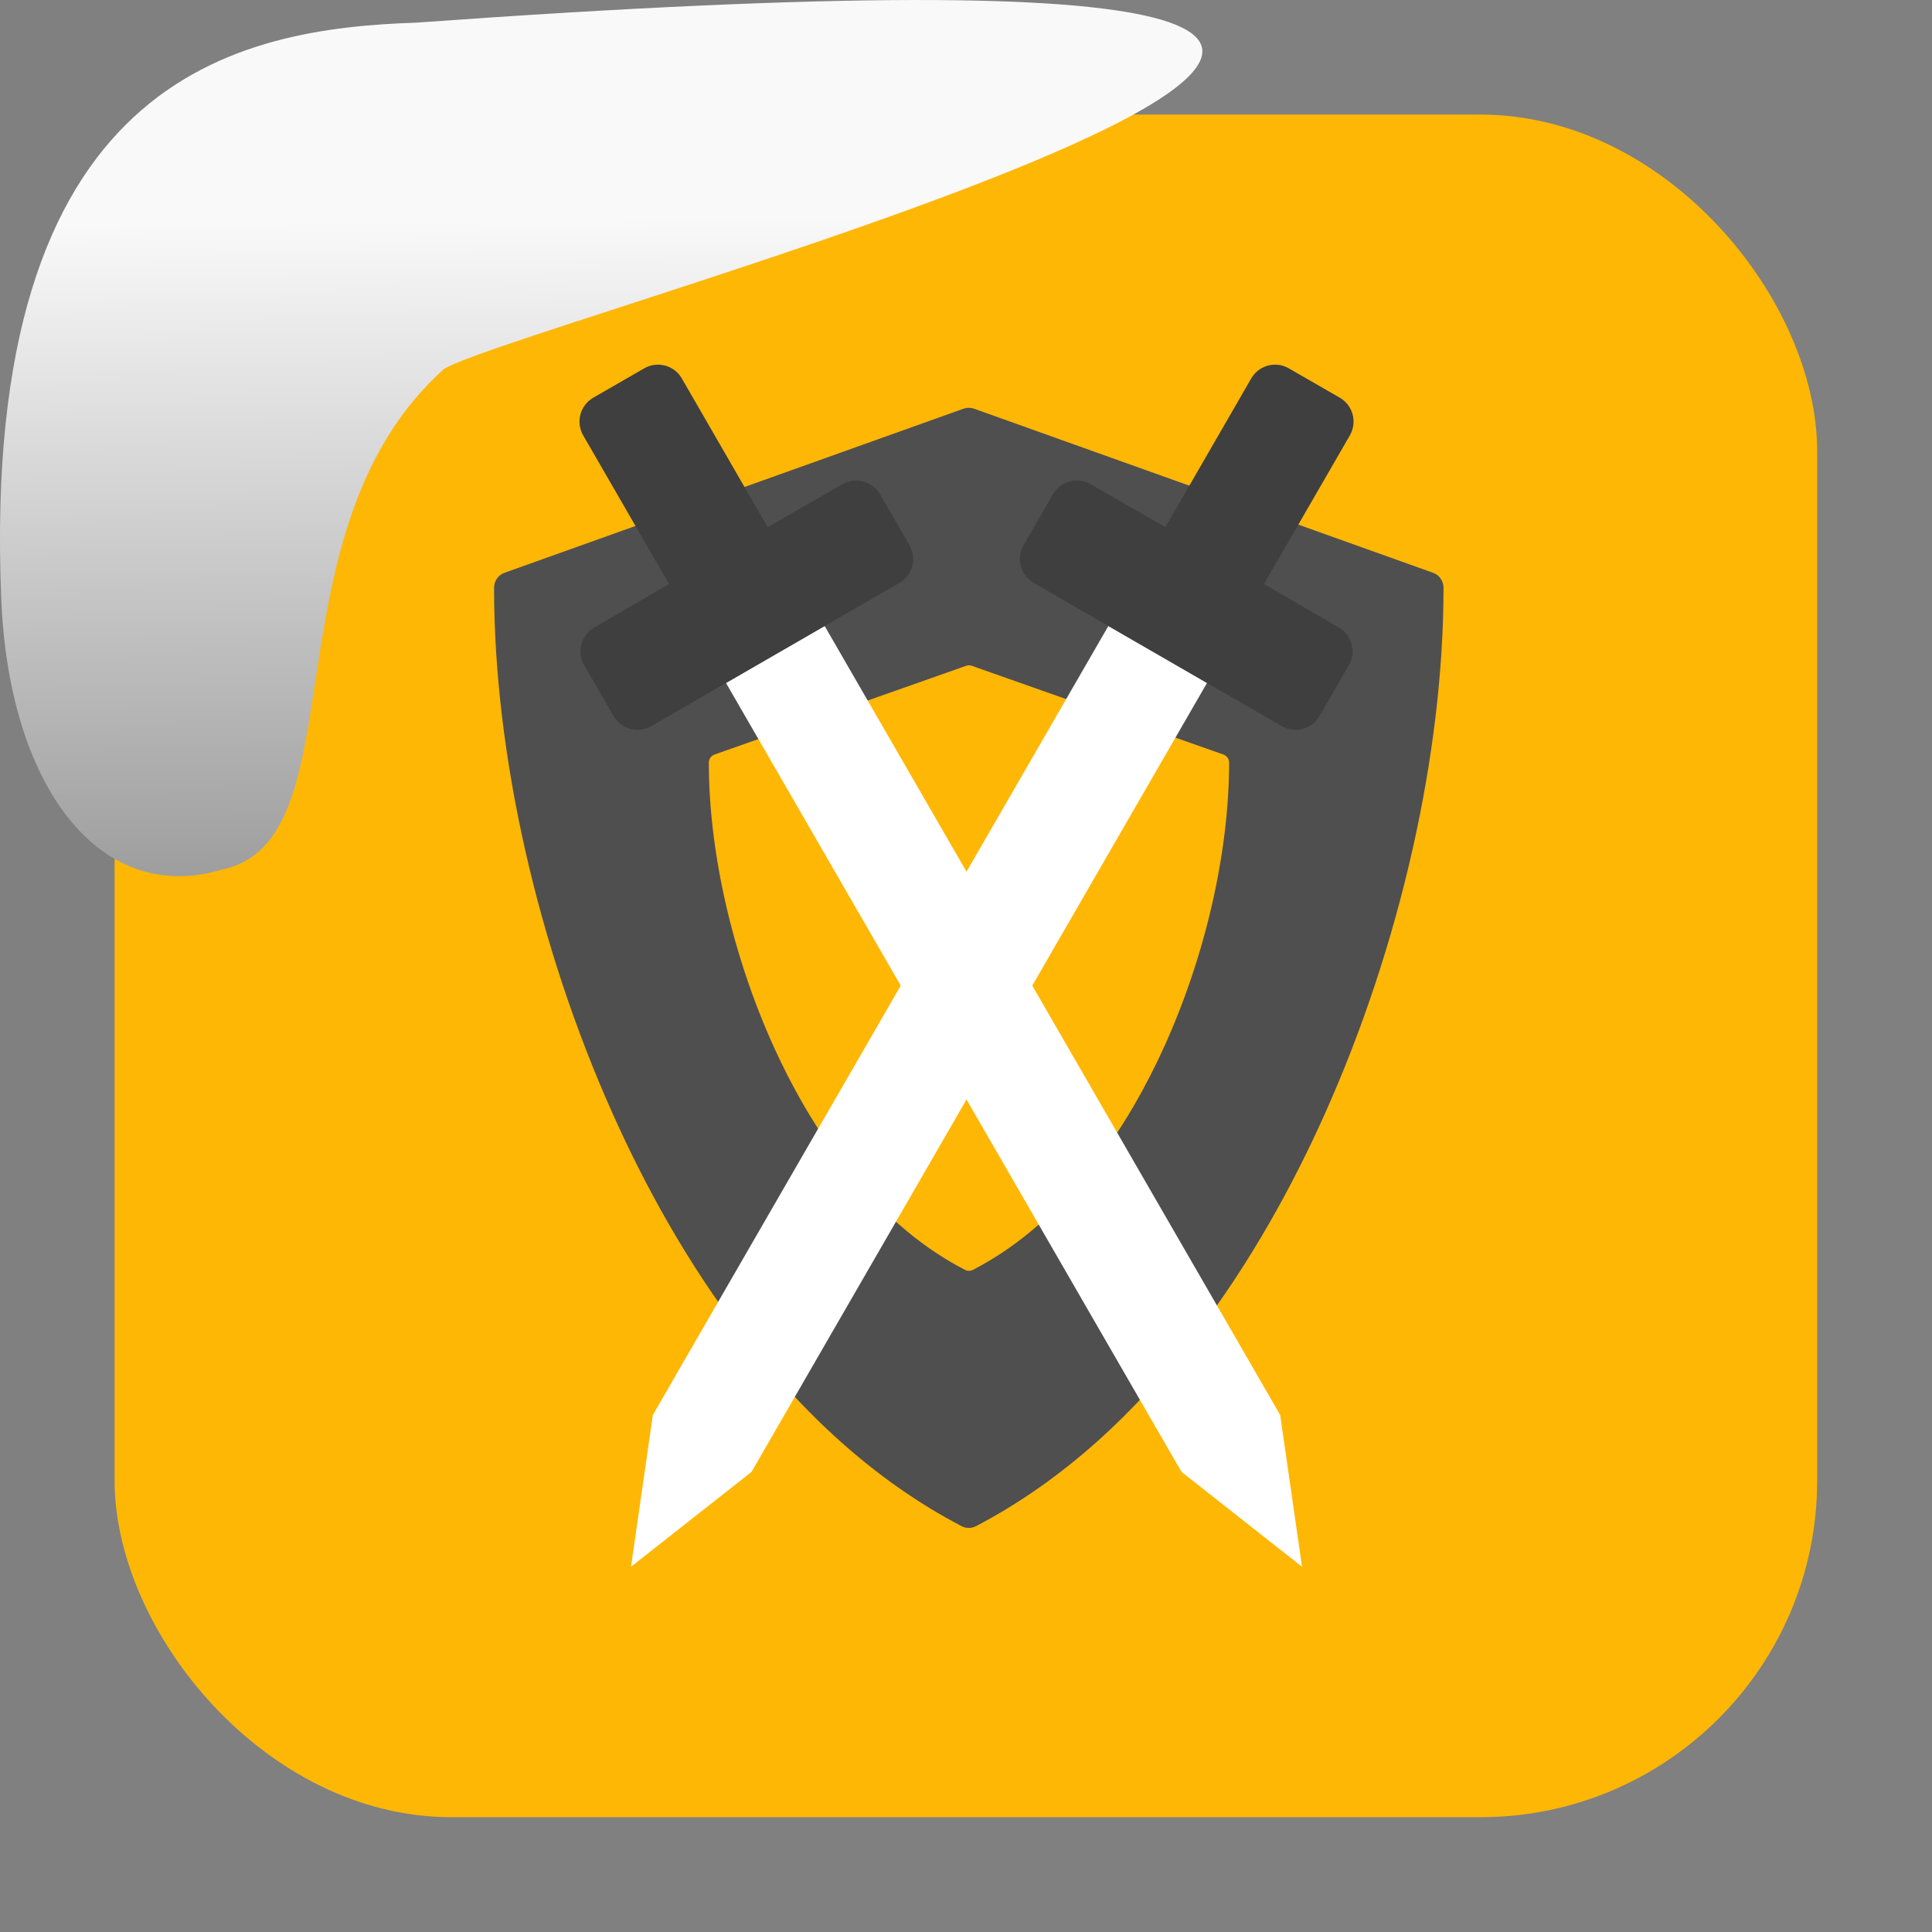 <svg xmlns="http://www.w3.org/2000/svg" xmlns:xlink="http://www.w3.org/1999/xlink" viewBox="0 0 32 32"><rect x="0" y="0" width="32" height="32" fill="#808080" stroke="none"/><defs><linearGradient gradientTransform="matrix(-2.542 0 0 2.585 185.47-277.37)" id="1" x1="67.894" y1="108.69" x2="67.854" y2="113.11" gradientUnits="userSpaceOnUse"><stop stop-color="#f9f9f9"/><stop offset="1" stop-color="#999"/></linearGradient></defs><rect width="28.2" height="28.2" x="1.898" y="1.898" fill="#ffb706" fill-rule="evenodd" rx="5.575"/><g transform="matrix(.711 0 0 .711 4.621 4.621)" stroke-width="1.406"><path d="m324.48 51.943l-146.49-51.658c-1.076-.38-2.25-.38-3.326 0l-146.49 51.658c-1.999.705-3.337 2.595-3.337 4.715 0 52.28 13.834 112.71 37.956 165.8 19.566 43.07 54.751 100.52 111.25 129.62.719.37 1.504.555 2.29.555.786 0 1.571-.185 2.29-.555 56.5-29.11 91.68-86.56 111.25-129.62 24.12-53.09 37.955-113.53 37.955-165.8 0-2.12-1.338-4.01-3.337-4.715z" transform="matrix(.073 0 0 .074 3.197 3)" fill="#4f4f4f"/><path d="m324.48 51.943l-146.49-51.658c-1.076-.38-2.25-.38-3.326 0l-146.49 51.658c-1.999.705-3.337 2.595-3.337 4.715 0 52.28 13.834 112.71 37.956 165.8 19.566 43.07 54.751 100.52 111.25 129.62.719.37 1.504.555 2.29.555.786 0 1.571-.185 2.29-.555 56.5-29.11 91.68-86.56 111.25-129.62 24.12-53.09 37.955-113.53 37.955-165.8 0-2.12-1.338-4.01-3.337-4.715z" transform="matrix(.04 0 0 .04 9.02 9)" fill="#ffb706"/><path d="m10.413 9.41l2.298-1.327 10.612 18.381.509 3.535-2.807-2.209" fill="#fff"/><path d="m8.748 2c-.083.01-.165.038-.242.083l-1.183.681c-.309.178-.414.571-.236.88l2 3.463-1.741 1.01c-.309.178-.414.571-.236.88l.683 1.183c.178.309.571.414.88.236l5.778-3.336c.309-.178.414-.571.236-.88l-.683-1.183c-.178-.309-.571-.414-.88-.236l-1.74 1-1.999-3.463c-.134-.232-.388-.349-.637-.317" fill="#3f3f3f"/><path d="m21.619 9.41l-2.298-1.327-10.612 18.381-.509 3.535 2.807-2.209" fill="#fff"/><path d="m23.285 2c.083.01.165.038.242.083l1.183.681c.309.178.414.571.236.88l-2 3.463 1.741 1.01c.309.178.414.571.236.88l-.683 1.183c-.178.309-.571.414-.88.236l-5.778-3.336c-.309-.178-.414-.571-.236-.88l.683-1.183c.178-.309.571-.414.88-.236l1.74 1 1.999-3.463c.134-.232.388-.349.637-.317" fill="#3f3f3f"/></g>

   xmlns:dc="http://purl.org/dc/elements/1.1/"
   xmlns:cc="http://creativecommons.org/ns#"
   xmlns:rdf="http://www.w3.org/1999/02/22-rdf-syntax-ns#"
   xmlns:svg="http://www.w3.org/2000/svg"
   xmlns="http://www.w3.org/2000/svg"
   xmlns:xlink="http://www.w3.org/1999/xlink"
   xmlns:sodipodi="http://sodipodi.sourceforge.net/DTD/sodipodi-0.dtd"
   xmlns:inkscape="http://www.inkscape.org/namespaces/inkscape"
   height="32"
   width="32"
   version="1"
   id="svg8"
   sodipodi:docname="snow-top-3.svg"
   inkscape:version="0.92.1 r"&gt;
  <path fill="#00000f" fill-opacity="0" d="m0 0h32v32h-32z" id="0"/><path d="m7.354 6.111c-2.995 2.684-1.381 7.817-3.674 8.291-2.031.613-3.541-1.385-3.66-4.503-.35-8.627 3.911-9.427 6.879-9.524 28.342-2.047 1.762 4.92.455 5.736" fill="url(#1)"/><use xlink:href="#0"/></svg>
